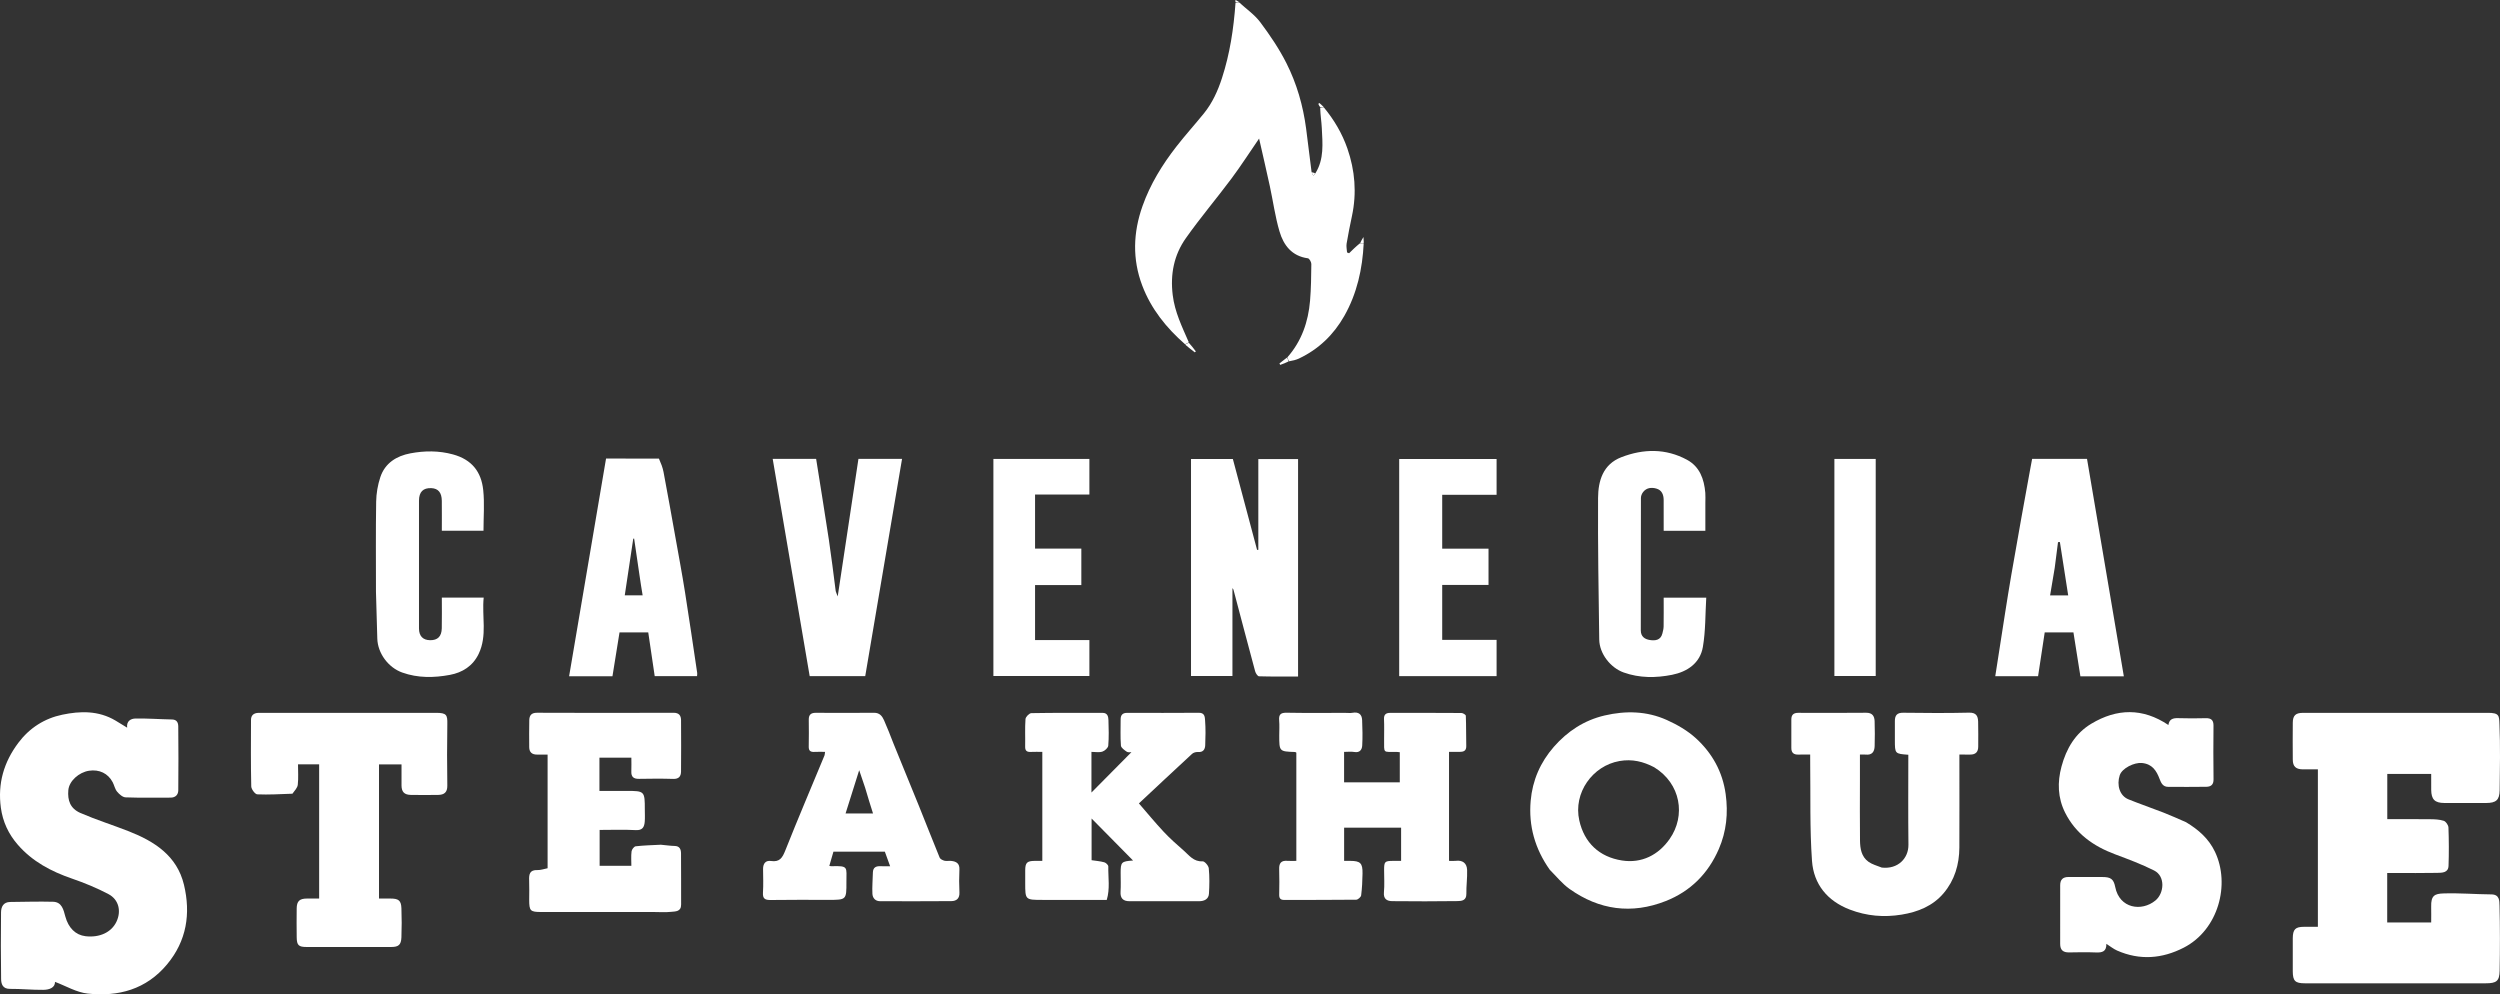 <svg width="176" height="70" viewBox="0 0 176 70" fill="none" xmlns="http://www.w3.org/2000/svg">
<rect x="0" y="0" width="176" height="70" fill="#333333" stroke="none"/>
<path d="M172.576 50.185C173.459 50.185 174.294 50.19 175.13 50.184C175.96 50.178 175.938 50.388 175.962 50.995C176.023 52.539 175.998 54.087 175.975 55.634C175.965 56.329 175.72 56.529 175.021 56.531C174.043 56.534 173.066 56.535 172.088 56.531C171.407 56.527 171.165 56.283 171.157 55.604C171.153 55.242 171.156 54.88 171.156 54.483C170.126 54.483 169.111 54.483 168.065 54.483C168.065 55.519 168.065 56.566 168.065 57.669C169.069 57.669 170.072 57.661 171.075 57.673C171.399 57.677 171.738 57.686 172.04 57.785C172.191 57.834 172.365 58.089 172.371 58.257C172.403 59.155 172.409 60.056 172.377 60.955C172.36 61.453 171.916 61.443 171.574 61.45C170.565 61.471 169.556 61.458 168.547 61.458C168.393 61.458 168.238 61.458 168.059 61.458C168.059 62.636 168.059 63.778 168.059 64.941C169.081 64.941 170.084 64.941 171.156 64.941C171.156 64.574 171.164 64.203 171.155 63.832C171.136 63.053 171.392 62.919 172.014 62.898C173.139 62.861 174.268 62.957 175.396 62.966C175.978 62.97 175.958 63.434 175.966 63.751C176.003 65.281 176.002 66.813 175.974 68.343C175.96 69.074 175.749 69.225 174.993 69.225C170.752 69.225 166.511 69.225 162.27 69.225C161.58 69.225 161.415 69.065 161.411 68.378C161.406 67.605 161.404 66.832 161.411 66.058C161.417 65.42 161.591 65.249 162.211 65.247C162.524 65.246 162.837 65.247 163.179 65.247C163.179 61.551 163.179 57.883 163.179 54.163C162.817 54.163 162.46 54.169 162.102 54.162C161.623 54.153 161.416 53.956 161.412 53.483C161.404 52.615 161.405 51.747 161.412 50.879C161.416 50.371 161.613 50.185 162.123 50.185C165.592 50.185 169.06 50.185 172.576 50.185Z" fill="white"/>
<path d="M8.13 50.727C8.406 50.902 8.657 51.052 8.951 51.228C8.892 50.751 9.223 50.59 9.534 50.584C10.392 50.569 11.252 50.636 12.112 50.651C12.457 50.657 12.548 50.888 12.55 51.14C12.565 52.639 12.566 54.139 12.551 55.639C12.547 55.952 12.352 56.153 12.009 56.153C10.952 56.152 9.895 56.174 8.84 56.134C8.632 56.126 8.393 55.912 8.242 55.731C8.091 55.55 8.046 55.284 7.932 55.067C7.602 54.443 6.987 54.151 6.268 54.26C5.561 54.368 4.865 54.979 4.81 55.63C4.751 56.338 4.932 56.917 5.669 57.237C6.778 57.717 7.937 58.079 9.063 58.521C10.879 59.234 12.462 60.246 12.951 62.288C13.435 64.316 13.145 66.232 11.762 67.891C10.293 69.655 8.337 70.181 6.171 69.948C5.382 69.863 4.633 69.407 3.873 69.124C3.879 69.534 3.476 69.681 3.047 69.685C2.266 69.694 1.485 69.61 0.704 69.617C0.189 69.621 0.084 69.278 0.078 68.925C0.053 67.363 0.058 65.8 0.073 64.237C0.077 63.837 0.236 63.504 0.722 63.499C1.726 63.489 2.731 63.458 3.734 63.484C4.366 63.501 4.473 64.06 4.6 64.525C4.817 65.317 5.312 65.825 6.02 65.909C7.006 66.025 7.839 65.638 8.195 64.897C8.551 64.155 8.372 63.335 7.637 62.946C6.814 62.511 5.94 62.154 5.059 61.85C3.599 61.347 2.278 60.649 1.252 59.468C0.6 58.718 0.196 57.859 0.06 56.86C-0.171 55.158 0.27 53.655 1.29 52.295C2.078 51.244 3.136 50.575 4.39 50.314C5.645 50.053 6.925 50.014 8.13 50.727Z" fill="white"/>
<path d="M90.622 25.166C91.632 24.024 92.103 22.658 92.228 21.167C92.3 20.31 92.31 19.446 92.318 18.585C92.319 18.447 92.177 18.198 92.076 18.184C90.947 18.033 90.362 17.264 90.077 16.293C89.77 15.25 89.625 14.161 89.394 13.095C89.151 11.976 88.891 10.861 88.64 9.754C87.962 10.741 87.361 11.678 86.697 12.569C85.644 13.981 84.501 15.328 83.485 16.766C82.648 17.95 82.379 19.298 82.559 20.773C82.706 21.975 83.218 23.007 83.692 24.099C83.585 24.169 83.505 24.201 83.425 24.233C82.111 23.081 81.035 21.747 80.412 20.098C79.709 18.24 79.774 16.369 80.432 14.508C80.977 12.965 81.826 11.591 82.824 10.309C83.443 9.513 84.122 8.764 84.757 7.98C85.355 7.241 85.738 6.389 86.03 5.489C86.583 3.786 86.847 2.035 86.98 0.211C87.091 0.167 87.161 0.165 87.231 0.164C87.735 0.627 88.322 1.028 88.725 1.567C89.405 2.476 90.051 3.431 90.562 4.443C91.293 5.889 91.74 7.447 91.952 9.063C92.08 10.045 92.204 11.027 92.332 12.087C92.375 12.233 92.417 12.302 92.46 12.371C92.51 12.31 92.56 12.249 92.61 12.188C93.226 11.198 93.108 10.101 93.055 9.019C93.033 8.558 92.954 8.099 92.942 7.598C93.053 7.555 93.123 7.554 93.192 7.553C93.915 8.423 94.487 9.392 94.856 10.454C95.392 11.999 95.523 13.59 95.178 15.207C95.041 15.852 94.91 16.5 94.801 17.152C94.768 17.351 94.819 17.564 94.832 17.771C94.88 17.79 94.928 17.81 94.975 17.829C95.206 17.601 95.436 17.374 95.731 17.134C95.865 17.123 95.935 17.124 96.005 17.124C95.916 18.929 95.537 20.659 94.638 22.244C93.887 23.569 92.831 24.585 91.447 25.24C91.242 25.337 91.015 25.389 90.758 25.434C90.686 25.327 90.654 25.246 90.622 25.166Z" fill="white"/>
<path d="M153.898 57.883C154.78 58.414 155.492 59.038 155.936 59.97C157.02 62.25 156.185 65.456 153.738 66.714C152.214 67.498 150.637 67.621 149.042 66.918C148.792 66.808 148.574 66.628 148.288 66.447C148.303 66.994 147.988 67.071 147.56 67.053C146.93 67.028 146.298 67.038 145.668 67.05C145.244 67.058 145.034 66.885 145.036 66.447C145.043 65.073 145.041 63.7 145.037 62.326C145.036 61.916 145.232 61.737 145.636 61.74C146.425 61.747 147.213 61.742 148.002 61.742C148.589 61.742 148.799 61.876 148.911 62.443C149.21 63.962 150.771 64.195 151.744 63.393C152.36 62.885 152.457 61.688 151.65 61.283C150.763 60.838 149.825 60.488 148.893 60.139C147.376 59.572 146.129 58.693 145.385 57.212C144.861 56.167 144.832 55.072 145.131 53.959C145.468 52.705 146.097 51.628 147.227 50.951C149.023 49.874 150.839 49.82 152.655 51.04C152.709 50.633 152.972 50.544 153.344 50.558C153.99 50.581 154.637 50.575 155.284 50.56C155.656 50.552 155.833 50.687 155.83 51.079C155.82 52.342 155.814 53.605 155.833 54.868C155.839 55.249 155.641 55.384 155.331 55.39C154.433 55.405 153.533 55.397 152.634 55.394C152.276 55.393 152.145 55.132 152.039 54.849C151.818 54.257 151.519 53.785 150.792 53.715C150.257 53.663 149.393 54.077 149.229 54.579C149.005 55.267 149.218 56.02 149.845 56.274C150.655 56.601 151.483 56.884 152.297 57.201C152.826 57.408 153.345 57.642 153.898 57.883Z" fill="white"/>
<path d="M94.693 50.186C94.897 50.186 95.059 50.209 95.212 50.181C95.634 50.104 95.877 50.271 95.894 50.694C95.918 51.291 95.934 51.891 95.9 52.487C95.884 52.776 95.727 53.008 95.343 52.94C95.117 52.9 94.879 52.933 94.624 52.933C94.624 53.662 94.624 54.352 94.624 55.076C95.916 55.076 97.215 55.076 98.545 55.076C98.545 54.387 98.545 53.687 98.545 52.955C98.472 52.947 98.398 52.935 98.324 52.934C97.336 52.923 97.447 53.072 97.441 52.054C97.438 51.581 97.458 51.106 97.434 50.634C97.418 50.299 97.573 50.186 97.871 50.186C99.543 50.186 101.215 50.182 102.886 50.195C102.994 50.196 103.191 50.318 103.194 50.39C103.222 51.101 103.21 51.813 103.225 52.524C103.232 52.876 103.02 52.934 102.743 52.933C102.509 52.932 102.274 52.933 102.011 52.933C102.011 55.492 102.011 58.024 102.011 60.606C102.171 60.606 102.326 60.622 102.475 60.603C102.974 60.538 103.267 60.769 103.285 61.248C103.305 61.807 103.221 62.369 103.232 62.929C103.24 63.4 102.898 63.433 102.612 63.437C101.082 63.459 99.552 63.456 98.022 63.441C97.649 63.437 97.383 63.298 97.429 62.813C97.478 62.297 97.44 61.772 97.441 61.251C97.442 60.65 97.484 60.608 98.089 60.606C98.261 60.605 98.433 60.606 98.638 60.606C98.638 59.824 98.638 59.06 98.638 58.266C97.311 58.266 95.981 58.266 94.626 58.266C94.626 59.039 94.626 59.803 94.626 60.606C94.785 60.606 94.923 60.605 95.061 60.606C95.771 60.609 95.934 60.765 95.922 61.496C95.914 62.01 95.89 62.525 95.825 63.034C95.809 63.153 95.6 63.338 95.478 63.339C93.791 63.359 92.103 63.35 90.416 63.356C90.15 63.357 90.052 63.25 90.056 62.989C90.066 62.389 90.075 61.789 90.054 61.189C90.039 60.767 90.194 60.568 90.628 60.603C90.829 60.619 91.032 60.606 91.262 60.606C91.262 58.044 91.262 55.512 91.262 52.986C91.224 52.967 91.197 52.942 91.17 52.941C90.059 52.904 90.059 52.904 90.059 51.762C90.059 51.414 90.083 51.065 90.053 50.72C90.018 50.313 90.149 50.168 90.577 50.176C91.933 50.202 93.29 50.186 94.693 50.186Z" fill="white"/>
<path d="M20.587 55.877C19.735 55.905 18.922 55.958 18.112 55.922C17.956 55.915 17.692 55.561 17.688 55.362C17.653 53.8 17.665 52.237 17.671 50.674C17.672 50.357 17.863 50.202 18.172 50.186C18.266 50.182 18.361 50.185 18.455 50.185C22.54 50.185 26.624 50.187 30.709 50.184C31.438 50.183 31.503 50.337 31.492 50.954C31.466 52.406 31.471 53.858 31.491 55.31C31.498 55.783 31.268 55.953 30.857 55.961C30.21 55.972 29.564 55.972 28.917 55.961C28.463 55.953 28.27 55.746 28.267 55.301C28.264 54.815 28.267 54.328 28.267 53.813C27.726 53.813 27.216 53.813 26.682 53.813C26.682 56.944 26.682 60.064 26.682 63.258C26.946 63.258 27.221 63.258 27.497 63.258C28.062 63.258 28.241 63.398 28.26 63.947C28.285 64.625 28.285 65.305 28.26 65.983C28.241 66.517 28.059 66.668 27.541 66.668C25.554 66.668 23.567 66.669 21.58 66.668C21.025 66.667 20.896 66.547 20.888 65.987C20.878 65.309 20.88 64.63 20.887 63.951C20.893 63.443 21.089 63.26 21.6 63.258C21.881 63.257 22.161 63.258 22.468 63.258C22.468 60.092 22.468 56.961 22.468 53.807C21.985 53.807 21.517 53.807 20.98 53.807C20.98 54.282 21.016 54.768 20.964 55.245C20.94 55.463 20.745 55.662 20.587 55.877Z" fill="white"/>
<path d="M73.407 63.353C72.175 63.353 72.175 63.353 72.175 62.161C72.175 61.861 72.172 61.561 72.175 61.261C72.18 60.732 72.305 60.611 72.843 60.606C73.014 60.604 73.184 60.605 73.379 60.605C73.379 58.04 73.379 55.508 73.379 52.932C73.099 52.932 72.835 52.922 72.572 52.935C72.299 52.949 72.164 52.862 72.171 52.562C72.185 51.915 72.148 51.265 72.195 50.621C72.206 50.467 72.461 50.207 72.608 50.205C74.279 50.175 75.951 50.186 77.623 50.185C77.972 50.185 78.026 50.449 78.035 50.695C78.055 51.294 78.071 51.897 78.022 52.492C78.009 52.649 77.779 52.859 77.607 52.914C77.381 52.987 77.114 52.932 76.838 52.932C76.838 53.914 76.838 54.863 76.838 55.794C77.775 54.848 78.713 53.902 79.652 52.954C79.576 52.949 79.418 52.985 79.327 52.923C79.162 52.81 78.925 52.648 78.913 52.491C78.865 51.879 78.896 51.261 78.893 50.645C78.891 50.335 79.035 50.184 79.348 50.185C81.036 50.187 82.723 50.194 84.411 50.18C84.825 50.176 84.822 50.503 84.838 50.721C84.882 51.302 84.872 51.889 84.847 52.472C84.834 52.756 84.701 52.971 84.34 52.942C84.202 52.93 84.019 52.981 83.92 53.073C82.62 54.271 81.332 55.482 80.179 56.56C80.756 57.225 81.321 57.914 81.928 58.562C82.366 59.03 82.85 59.458 83.333 59.88C83.719 60.216 84.028 60.675 84.662 60.636C84.803 60.627 85.08 60.943 85.098 61.129C85.155 61.721 85.148 62.325 85.11 62.921C85.085 63.301 84.778 63.444 84.425 63.445C82.785 63.45 81.145 63.451 79.505 63.445C79.076 63.443 78.857 63.242 78.887 62.778C78.916 62.338 78.893 61.894 78.894 61.452C78.894 60.69 78.944 60.636 79.768 60.581C78.794 59.594 77.853 58.64 76.848 57.623C76.848 58.657 76.848 59.604 76.848 60.558C77.144 60.603 77.452 60.625 77.743 60.706C77.86 60.738 78.027 60.899 78.025 60.999C78.008 61.774 78.156 62.562 77.915 63.353C76.415 63.353 74.934 63.353 73.407 63.353Z" fill="white"/>
<path d="M132.479 61.078C133.611 61.205 134.365 60.431 134.354 59.465C134.329 57.374 134.346 55.283 134.346 53.127C134.398 53.171 134.376 53.136 134.352 53.135C133.399 53.066 133.399 53.067 133.399 52.089C133.399 51.647 133.399 51.205 133.399 50.763C133.398 50.371 133.543 50.171 133.985 50.177C135.53 50.197 137.076 50.208 138.621 50.171C139.128 50.159 139.248 50.411 139.261 50.803C139.28 51.386 139.264 51.971 139.267 52.555C139.268 52.94 139.082 53.127 138.698 53.122C138.464 53.119 138.23 53.121 137.941 53.121C137.941 53.318 137.941 53.486 137.941 53.654C137.941 55.659 137.948 57.664 137.939 59.669C137.933 60.865 137.602 61.972 136.826 62.887C136.065 63.785 135.016 64.204 133.878 64.389C132.632 64.593 131.415 64.491 130.223 64.033C128.636 63.424 127.682 62.242 127.565 60.609C127.402 58.321 127.469 56.016 127.438 53.718C127.435 53.533 127.437 53.347 127.437 53.121C127.13 53.121 126.865 53.115 126.602 53.123C126.271 53.132 126.107 52.99 126.11 52.648C126.117 51.985 126.117 51.322 126.11 50.659C126.107 50.318 126.269 50.182 126.6 50.183C128.193 50.187 129.786 50.194 131.379 50.178C131.813 50.174 131.96 50.414 131.973 50.77C131.995 51.353 131.99 51.938 131.975 52.522C131.966 52.914 131.798 53.173 131.346 53.123C131.225 53.11 131.102 53.121 130.939 53.121C130.939 53.773 130.939 54.385 130.939 54.997C130.939 56.386 130.927 57.776 130.944 59.164C130.951 59.729 131.035 60.304 131.536 60.665C131.799 60.854 132.134 60.944 132.479 61.078Z" fill="white"/>
<path d="M46.524 59.469C46.878 59.499 47.185 59.549 47.493 59.555C47.861 59.561 47.942 59.806 47.944 60.082C47.956 61.281 47.945 62.481 47.951 63.68C47.954 64.194 47.547 64.162 47.239 64.194C46.834 64.238 46.42 64.205 46.011 64.205C43.378 64.205 40.745 64.206 38.112 64.205C37.331 64.205 37.257 64.13 37.256 63.355C37.256 62.898 37.272 62.44 37.252 61.983C37.234 61.555 37.284 61.232 37.836 61.253C38.06 61.262 38.289 61.175 38.551 61.124C38.551 58.498 38.551 55.839 38.551 53.122C38.309 53.122 38.063 53.12 37.816 53.123C37.46 53.126 37.258 52.965 37.257 52.595C37.255 51.964 37.246 51.333 37.261 50.702C37.269 50.365 37.41 50.176 37.81 50.178C41.01 50.192 44.21 50.191 47.411 50.179C47.812 50.178 47.944 50.378 47.946 50.716C47.954 51.915 47.956 53.115 47.945 54.314C47.941 54.651 47.793 54.849 47.393 54.835C46.59 54.808 45.785 54.818 44.981 54.831C44.603 54.837 44.428 54.689 44.446 54.303C44.459 53.991 44.448 53.678 44.448 53.339C43.685 53.339 42.954 53.339 42.2 53.339C42.2 54.104 42.2 54.856 42.2 55.68C42.829 55.68 43.468 55.68 44.106 55.68C45.383 55.68 45.395 55.692 45.395 56.998C45.395 57.282 45.413 57.568 45.389 57.85C45.358 58.224 45.233 58.466 44.755 58.44C43.923 58.394 43.086 58.427 42.214 58.427C42.214 59.265 42.214 60.092 42.214 60.952C42.928 60.952 43.66 60.952 44.448 60.952C44.448 60.616 44.42 60.271 44.462 59.935C44.479 59.801 44.639 59.592 44.752 59.579C45.324 59.513 45.902 59.5 46.524 59.469Z" fill="white"/>
<path d="M109.104 61.232C108.06 59.755 107.605 58.147 107.759 56.379C107.885 54.937 108.44 53.665 109.391 52.577C110.354 51.477 111.531 50.705 112.967 50.369C114.455 50.022 115.937 50.057 117.336 50.684C118.073 51.014 118.81 51.44 119.401 51.982C120.539 53.026 121.27 54.329 121.487 55.905C121.671 57.247 121.543 58.528 121.006 59.769C120.257 61.502 119.007 62.749 117.264 63.436C114.87 64.379 112.587 64.068 110.494 62.58C109.983 62.216 109.577 61.705 109.104 61.232ZM116.456 54.016C115.688 53.614 114.912 53.421 114.014 53.577C112.116 53.907 110.747 55.818 111.182 57.759C111.535 59.336 112.594 60.329 114.186 60.578C115.579 60.795 116.755 60.19 117.542 59.066C118.695 57.419 118.327 55.163 116.456 54.016Z" fill="white"/>
<path d="M62.904 52.353C63.504 53.84 64.105 55.288 64.694 56.741C65.185 57.951 65.654 59.169 66.152 60.377C66.195 60.481 66.366 60.563 66.493 60.596C66.641 60.633 66.808 60.591 66.963 60.608C67.323 60.645 67.564 60.785 67.543 61.216C67.518 61.752 67.517 62.29 67.544 62.825C67.565 63.254 67.334 63.436 66.973 63.439C65.302 63.454 63.631 63.447 61.96 63.445C61.618 63.445 61.433 63.215 61.418 62.925C61.392 62.428 61.441 61.928 61.451 61.429C61.459 61.056 61.679 60.965 62.002 60.981C62.2 60.992 62.4 60.983 62.665 60.983C62.527 60.601 62.413 60.286 62.293 59.957C61.103 59.957 59.907 59.957 58.674 59.957C58.58 60.284 58.483 60.62 58.384 60.961C58.448 60.97 58.495 60.983 58.541 60.981C59.757 60.944 59.584 61.039 59.588 62.081C59.592 63.351 59.589 63.351 58.325 63.351C56.969 63.351 55.613 63.338 54.258 63.36C53.857 63.366 53.685 63.271 53.713 62.836C53.748 62.286 53.725 61.732 53.72 61.18C53.717 60.797 53.897 60.557 54.279 60.614C54.892 60.705 55.082 60.386 55.286 59.871C56.176 57.629 57.123 55.409 58.046 53.18C58.069 53.125 58.065 53.06 58.083 52.931C57.817 52.931 57.573 52.92 57.331 52.934C57.053 52.95 56.928 52.851 56.935 52.556C56.949 51.925 56.944 51.293 56.937 50.662C56.933 50.323 57.089 50.181 57.423 50.182C58.794 50.187 60.166 50.191 61.537 50.18C61.919 50.176 62.103 50.408 62.232 50.697C62.47 51.23 62.679 51.775 62.904 52.353ZM60.906 55.458C60.776 55.074 60.646 54.69 60.487 54.222C60.147 55.303 59.838 56.284 59.528 57.269C60.193 57.269 60.812 57.269 61.461 57.269C61.273 56.673 61.093 56.104 60.906 55.458Z" fill="white"/>
<path d="M91.384 34.082C91.384 38.609 91.384 43.089 91.384 47.627C90.448 47.627 89.54 47.638 88.632 47.611C88.537 47.608 88.4 47.398 88.363 47.261C87.847 45.348 87.344 43.431 86.837 41.516C86.831 41.49 86.808 41.469 86.764 41.402C86.764 43.482 86.764 45.518 86.764 47.59C85.784 47.59 84.832 47.59 83.847 47.59C83.847 42.519 83.847 37.431 83.847 32.312C84.809 32.312 85.78 32.312 86.793 32.312C87.356 34.424 87.927 36.567 88.498 38.711C88.527 38.71 88.556 38.709 88.586 38.708C88.586 36.59 88.586 34.472 88.586 32.318C89.542 32.318 90.43 32.318 91.384 32.318C91.384 32.88 91.384 33.457 91.384 34.082Z" fill="white"/>
<path d="M46.388 32.285C46.527 32.601 46.653 32.91 46.713 33.23C47.002 34.76 47.275 36.292 47.549 37.824C47.779 39.115 48.021 40.403 48.226 41.697C48.527 43.59 48.8 45.486 49.083 47.38C49.092 47.441 49.077 47.506 49.072 47.598C48.085 47.598 47.1 47.598 46.091 47.598C45.941 46.583 45.79 45.564 45.637 44.523C44.982 44.523 44.325 44.523 43.614 44.523C43.45 45.539 43.285 46.567 43.117 47.609C42.116 47.609 41.142 47.609 40.065 47.609C40.931 42.506 41.794 37.42 42.666 32.282C43.896 32.282 45.12 32.282 46.388 32.285ZM45.016 40.466C44.892 39.616 44.767 38.765 44.643 37.915C44.623 37.918 44.602 37.922 44.581 37.925C44.383 39.248 44.184 40.57 43.983 41.913C44.391 41.913 44.791 41.913 45.242 41.913C45.163 41.434 45.09 40.993 45.016 40.466Z" fill="white"/>
<path d="M141.158 43.162C141.302 42.252 141.44 41.383 141.589 40.517C141.82 39.18 142.057 37.844 142.295 36.508C142.495 35.386 142.702 34.264 142.906 33.142C142.955 32.869 143.007 32.596 143.062 32.304C144.342 32.304 145.612 32.304 146.926 32.304C147.789 37.402 148.652 42.494 149.518 47.612C148.47 47.612 147.496 47.612 146.46 47.612C146.298 46.588 146.135 45.56 145.97 44.52C145.285 44.52 144.627 44.52 143.948 44.52C143.793 45.539 143.639 46.558 143.481 47.603C142.508 47.603 141.523 47.603 140.467 47.603C140.7 46.121 140.929 44.663 141.158 43.162ZM144.653 39.972C144.545 40.615 144.438 41.259 144.327 41.916C144.821 41.916 145.206 41.916 145.601 41.916C145.403 40.644 145.209 39.401 145.016 38.157C144.972 38.16 144.928 38.164 144.884 38.167C144.809 38.74 144.734 39.314 144.653 39.972Z" fill="white"/>
<path d="M58.834 41.616C58.883 41.767 58.93 41.879 58.975 41.987C59.46 38.765 59.946 35.546 60.434 32.306C61.444 32.306 62.431 32.306 63.504 32.306C62.639 37.409 61.777 42.495 60.912 47.602C59.619 47.602 58.348 47.602 57.002 47.602C56.137 42.521 55.271 37.434 54.398 32.306C55.491 32.306 56.476 32.306 57.456 32.306C57.757 34.209 58.066 36.096 58.351 37.988C58.53 39.181 58.673 40.379 58.834 41.616Z" fill="white"/>
<path d="M120.057 35.41C120.057 36.085 120.057 36.714 120.057 37.369C119.074 37.369 118.122 37.369 117.123 37.369C117.123 36.637 117.126 35.916 117.122 35.196C117.12 34.825 116.991 34.505 116.612 34.397C116.27 34.298 115.917 34.33 115.674 34.641C115.587 34.753 115.521 34.915 115.521 35.054C115.512 38.162 115.517 41.271 115.512 44.379C115.511 44.819 115.797 45.001 116.145 45.056C116.52 45.116 116.911 45.079 117.032 44.596C117.073 44.433 117.117 44.266 117.119 44.1C117.129 43.437 117.123 42.775 117.123 42.075C118.086 42.075 119.038 42.075 120.12 42.075C120.05 43.226 120.078 44.405 119.882 45.546C119.687 46.685 118.789 47.292 117.71 47.507C116.577 47.732 115.425 47.742 114.306 47.342C113.373 47.009 112.6 46.015 112.586 45.023C112.541 41.7 112.484 38.378 112.504 35.056C112.511 33.845 112.852 32.686 114.144 32.187C115.697 31.587 117.268 31.56 118.765 32.369C119.663 32.854 119.972 33.732 120.054 34.701C120.072 34.92 120.057 35.142 120.057 35.41Z" fill="white"/>
<path d="M26.468 41.659C26.468 39.513 26.448 37.413 26.482 35.314C26.491 34.736 26.594 34.137 26.776 33.589C27.106 32.6 27.914 32.1 28.887 31.916C29.885 31.727 30.895 31.718 31.894 31.992C33.229 32.358 33.884 33.229 34.019 34.499C34.118 35.434 34.038 36.388 34.038 37.365C33.064 37.365 32.112 37.365 31.105 37.365C31.105 36.662 31.111 35.957 31.103 35.252C31.096 34.677 30.851 34.389 30.372 34.365C29.79 34.337 29.497 34.629 29.497 35.249C29.496 38.248 29.496 41.247 29.497 44.246C29.497 44.775 29.77 45.062 30.277 45.07C30.809 45.078 31.09 44.808 31.101 44.23C31.116 43.522 31.105 42.813 31.105 42.071C32.077 42.071 33.029 42.071 34.052 42.071C33.914 43.392 34.316 44.746 33.698 46.033C33.286 46.893 32.551 47.347 31.677 47.511C30.558 47.72 29.423 47.742 28.316 47.346C27.34 46.998 26.59 45.993 26.562 44.954C26.533 43.872 26.5 42.789 26.468 41.659Z" fill="white"/>
<path d="M104.059 38.627C104.324 38.627 104.543 38.627 104.792 38.627C104.792 39.48 104.792 40.306 104.792 41.181C103.709 41.181 102.631 41.181 101.531 41.181C101.531 42.486 101.531 43.743 101.531 45.048C102.795 45.048 104.063 45.048 105.36 45.048C105.36 45.922 105.36 46.748 105.36 47.601C103.077 47.601 100.801 47.601 98.503 47.601C98.503 42.504 98.503 37.426 98.503 32.315C100.776 32.315 103.053 32.315 105.36 32.315C105.36 33.133 105.36 33.96 105.36 34.834C104.087 34.834 102.819 34.834 101.531 34.834C101.531 36.108 101.531 37.333 101.531 38.627C102.356 38.627 103.184 38.627 104.059 38.627Z" fill="white"/>
<path d="M73.414 41.187C73.212 41.187 73.056 41.187 72.868 41.187C72.868 42.478 72.868 43.747 72.868 45.063C74.135 45.063 75.403 45.063 76.693 45.063C76.693 45.926 76.693 46.741 76.693 47.592C74.456 47.592 72.211 47.592 69.935 47.592C69.935 42.515 69.935 37.426 69.935 32.31C72.18 32.31 74.425 32.31 76.693 32.31C76.693 33.138 76.693 33.953 76.693 34.816C75.434 34.816 74.167 34.816 72.868 34.816C72.868 36.101 72.868 37.338 72.868 38.623C73.947 38.623 75.026 38.623 76.126 38.623C76.126 39.485 76.126 40.301 76.126 41.187C75.243 41.187 74.351 41.187 73.414 41.187Z" fill="white"/>
<path d="M129.141 45.259C129.141 40.92 129.141 36.629 129.141 32.31C130.123 32.31 131.074 32.31 132.05 32.31C132.05 37.398 132.05 42.476 132.05 47.591C131.11 47.591 130.157 47.591 129.141 47.591C129.141 46.84 129.141 46.073 129.141 45.259Z" fill="white"/>
<path d="M83.439 24.264C83.505 24.202 83.585 24.17 83.698 24.135C83.883 24.335 84.035 24.538 84.187 24.741C84.163 24.763 84.139 24.784 84.114 24.805C83.894 24.635 83.673 24.464 83.439 24.264Z" fill="white"/>
<path d="M90.593 25.181C90.655 25.248 90.687 25.328 90.722 25.441C90.525 25.545 90.324 25.616 90.124 25.688C90.107 25.654 90.09 25.62 90.073 25.585C90.237 25.455 90.4 25.325 90.593 25.181Z" fill="white"/>
<path d="M96.011 17.091C95.935 17.125 95.865 17.124 95.761 17.122C95.794 17.008 95.863 16.895 95.989 16.686C96.004 16.874 96.011 16.966 96.011 17.091Z" fill="white"/>
<path d="M93.18 7.524C93.123 7.555 93.053 7.556 92.949 7.557C92.879 7.475 92.844 7.392 92.809 7.31C92.834 7.291 92.86 7.271 92.885 7.252C92.979 7.333 93.073 7.414 93.18 7.524Z" fill="white"/>
<path d="M92.58 12.193C92.56 12.25 92.51 12.311 92.46 12.372C92.418 12.303 92.376 12.233 92.334 12.129C92.406 12.128 92.478 12.162 92.58 12.193Z" fill="white"/>
<path d="M87.217 0.135C87.161 0.166 87.091 0.167 86.987 0.169C86.961 0.112 86.97 0.056 86.979 0C87.054 0.035 87.129 0.07 87.217 0.135Z" fill="white"/>
</svg>

